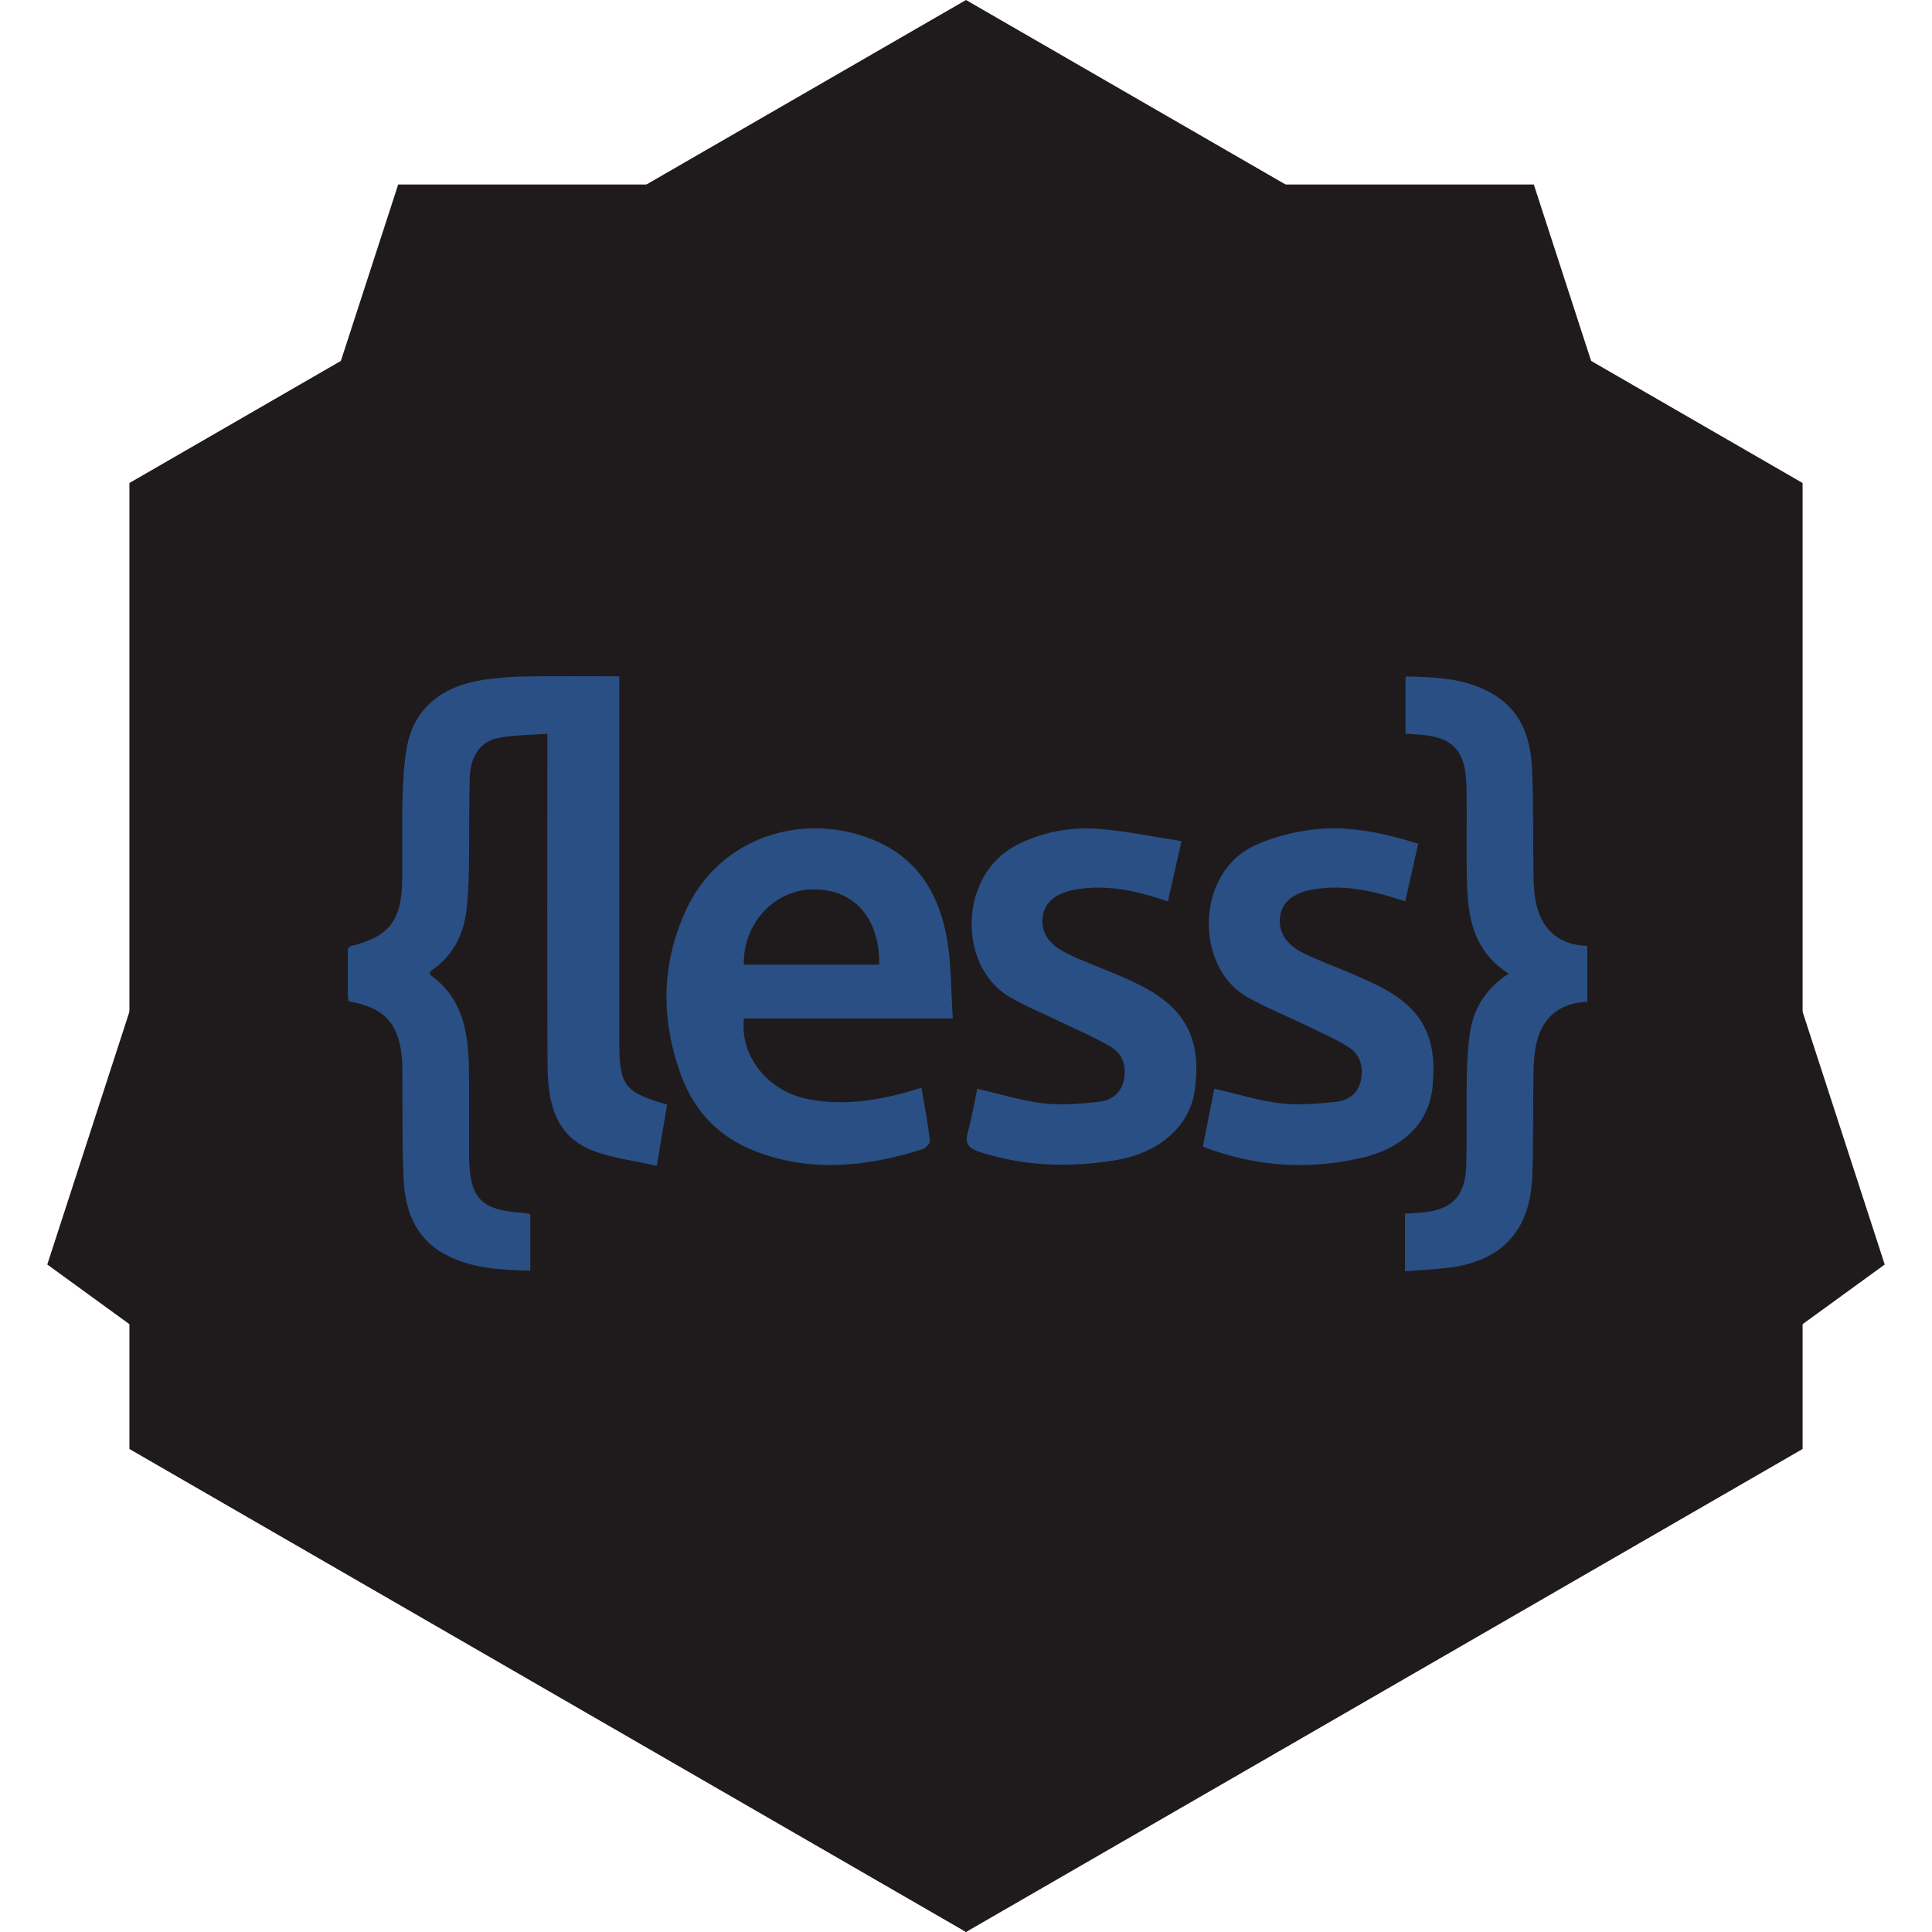 <svg width="200" height="200" xmlns="http://www.w3.org/2000/svg" xmlns:sketch="http://www.bohemiancoding.com/sketch/ns"><title>Artboard 1</title><desc>Created with Sketch.</desc><g sketch:type="MSArtboardGroup" fill="none"><g sketch:type="MSShapeGroup" transform="matrix(1 0 0 -1 0 200)" fill="#1F1B1C"><polygon points="100 0 186.603 50 186.603 150 100 200 13.397 150 13.397 50"/><polygon points="100 0 195.106 69.098 158.779 180.902 41.221 180.902 4.894 69.098"/></g><path d="M64.109 70.011v37.819c0 4.551.498 5.223 4.948 6.52l-1.066 6.336c-2.373-.546-4.663-.793-6.729-1.617-3.944-1.571-4.565-5.201-4.582-8.93-.052-10.691-.018-21.381-.018-32.071v-2.112c-1.813.141-3.477.126-5.081.435-1.842.354-2.896 1.891-2.957 4.139-.086 3.134-.029 6.27-.08 9.403-.024 1.436-.088 2.88-.257 4.304-.319 2.681-1.533 4.865-3.76 6.325.02.2-.009.353.043.39 3.34 2.371 3.914 5.925 3.973 9.67.046 2.981-.003 5.962.016 8.943.027 4.494 1.174 5.709 5.615 5.995l.718.111v5.867c-3.085-.081-6.098-.207-8.857-1.707-3.073-1.671-4.109-4.566-4.258-7.837-.154-3.384-.095-6.78-.129-10.171-.007-.617.018-1.236-.017-1.851-.222-3.931-1.728-5.658-5.535-6.321-.029-.176-.089-.373-.09-.57-.008-1.643-.004-3.286-.004-4.877l.272-.252c4.005-.981 5.317-2.64 5.367-6.892.031-2.724-.046-5.449.026-8.171.048-1.842.124-3.705.447-5.513.713-3.994 3.576-6.409 8.158-7.035 1.352-.184 2.721-.298 4.082-.317 3.182-.045 6.365-.013 9.757-.013zm12.912 35.418c-.473 3.954 2.53 7.577 6.691 8.366 3.941.745 7.74.056 11.675-1.191.315 1.853.658 3.645.882 5.452.034.276-.432.804-.763.908-5.77 1.834-11.592 2.44-17.383.184-3.568-1.39-6.152-3.976-7.527-7.606-2.181-5.763-2.206-11.567.363-17.213 3.755-8.252 13.11-10.401 20.11-7.093 4.231 1.998 6.275 5.717 7.002 10.178.414 2.551.379 5.178.562 8.016-7.433-.001-14.538-.001-21.612-.001zm13.989-5.568c.085-4.814-2.6-7.821-6.813-7.795-4.027.027-7.297 3.527-7.195 7.795h14.008zm54.438 31.739v-5.957l1.682-.119c3.166-.259 4.575-1.684 4.656-4.903.078-3.082.003-6.166.057-9.249.027-1.487.111-2.984.328-4.452.374-2.542 1.652-4.582 3.999-6.128-4.153-2.675-4.293-6.766-4.336-10.879-.029-2.826.029-5.654-.025-8.48-.074-3.839-1.472-5.241-5.262-5.409l-1.046-.076v-5.921c3.293.072 6.558.178 9.443 2.074 2.687 1.766 3.527 4.564 3.658 7.575.159 3.643.077 7.295.145 10.943.022 1.071.074 2.175.342 3.203.691 2.639 2.493 4.005 5.224 4.098v5.778c-2.616.117-4.488 1.382-5.193 4.023-.274 1.025-.35 2.127-.371 3.196-.071 3.596.003 7.197-.125 10.79-.201 5.701-3.16 8.878-8.752 9.536-1.437.171-2.887.236-4.425.358zm1.368-44.261l-1.351 5.97c-3.129-1.054-6.211-1.777-9.443-1.248-2.035.333-3.237 1.241-3.487 2.685-.276 1.569.475 2.956 2.346 3.896 1.58.793 3.257 1.384 4.885 2.083.976.419 1.957.835 2.905 1.315 4.565 2.31 6.145 5.275 5.622 10.492-.367 3.659-2.962 6.351-7.525 7.372-5.44 1.215-10.828.873-16.251-1.2l1.187-6.01c2.335.541 4.554 1.245 6.826 1.52 1.88.227 3.83.046 5.729-.145 1.249-.127 2.301-.776 2.611-2.205.317-1.467-.093-2.744-1.314-3.498-1.499-.927-3.139-1.627-4.728-2.399-1.91-.928-3.897-1.711-5.736-2.764-5.405-3.098-5.355-12.692.656-15.607 1.783-.863 3.801-1.384 5.768-1.668 3.811-.552 7.519.241 11.302 1.41zm-24.509-.271l-1.411 6.251c-3.135-1.083-6.174-1.766-9.36-1.269-2.133.332-3.331 1.248-3.585 2.772-.257 1.54.512 2.896 2.436 3.848 1.676.829 3.449 1.456 5.171 2.191.839.358 1.672.731 2.486 1.142 4.727 2.392 6.38 5.612 5.628 10.916-.519 3.655-3.658 6.465-8.285 7.203-4.697.748-9.361.627-13.949-.865-1.123-.367-1.596-.81-1.249-2.059.41-1.468.657-2.986.978-4.494 2.321.534 4.541 1.239 6.81 1.51 1.88.225 3.831.044 5.731-.147 1.332-.133 2.368-.891 2.653-2.364.274-1.42-.214-2.655-1.371-3.339-1.737-1.025-3.617-1.803-5.433-2.687-1.684-.817-3.425-1.532-5.038-2.471-5.411-3.149-5.326-12.672.773-15.75 2.713-1.369 5.588-1.882 8.536-1.644 2.787.224 5.546.806 8.479 1.256z" fill="#2A4F84" sketch:type="MSShapeGroup"/></g></svg>